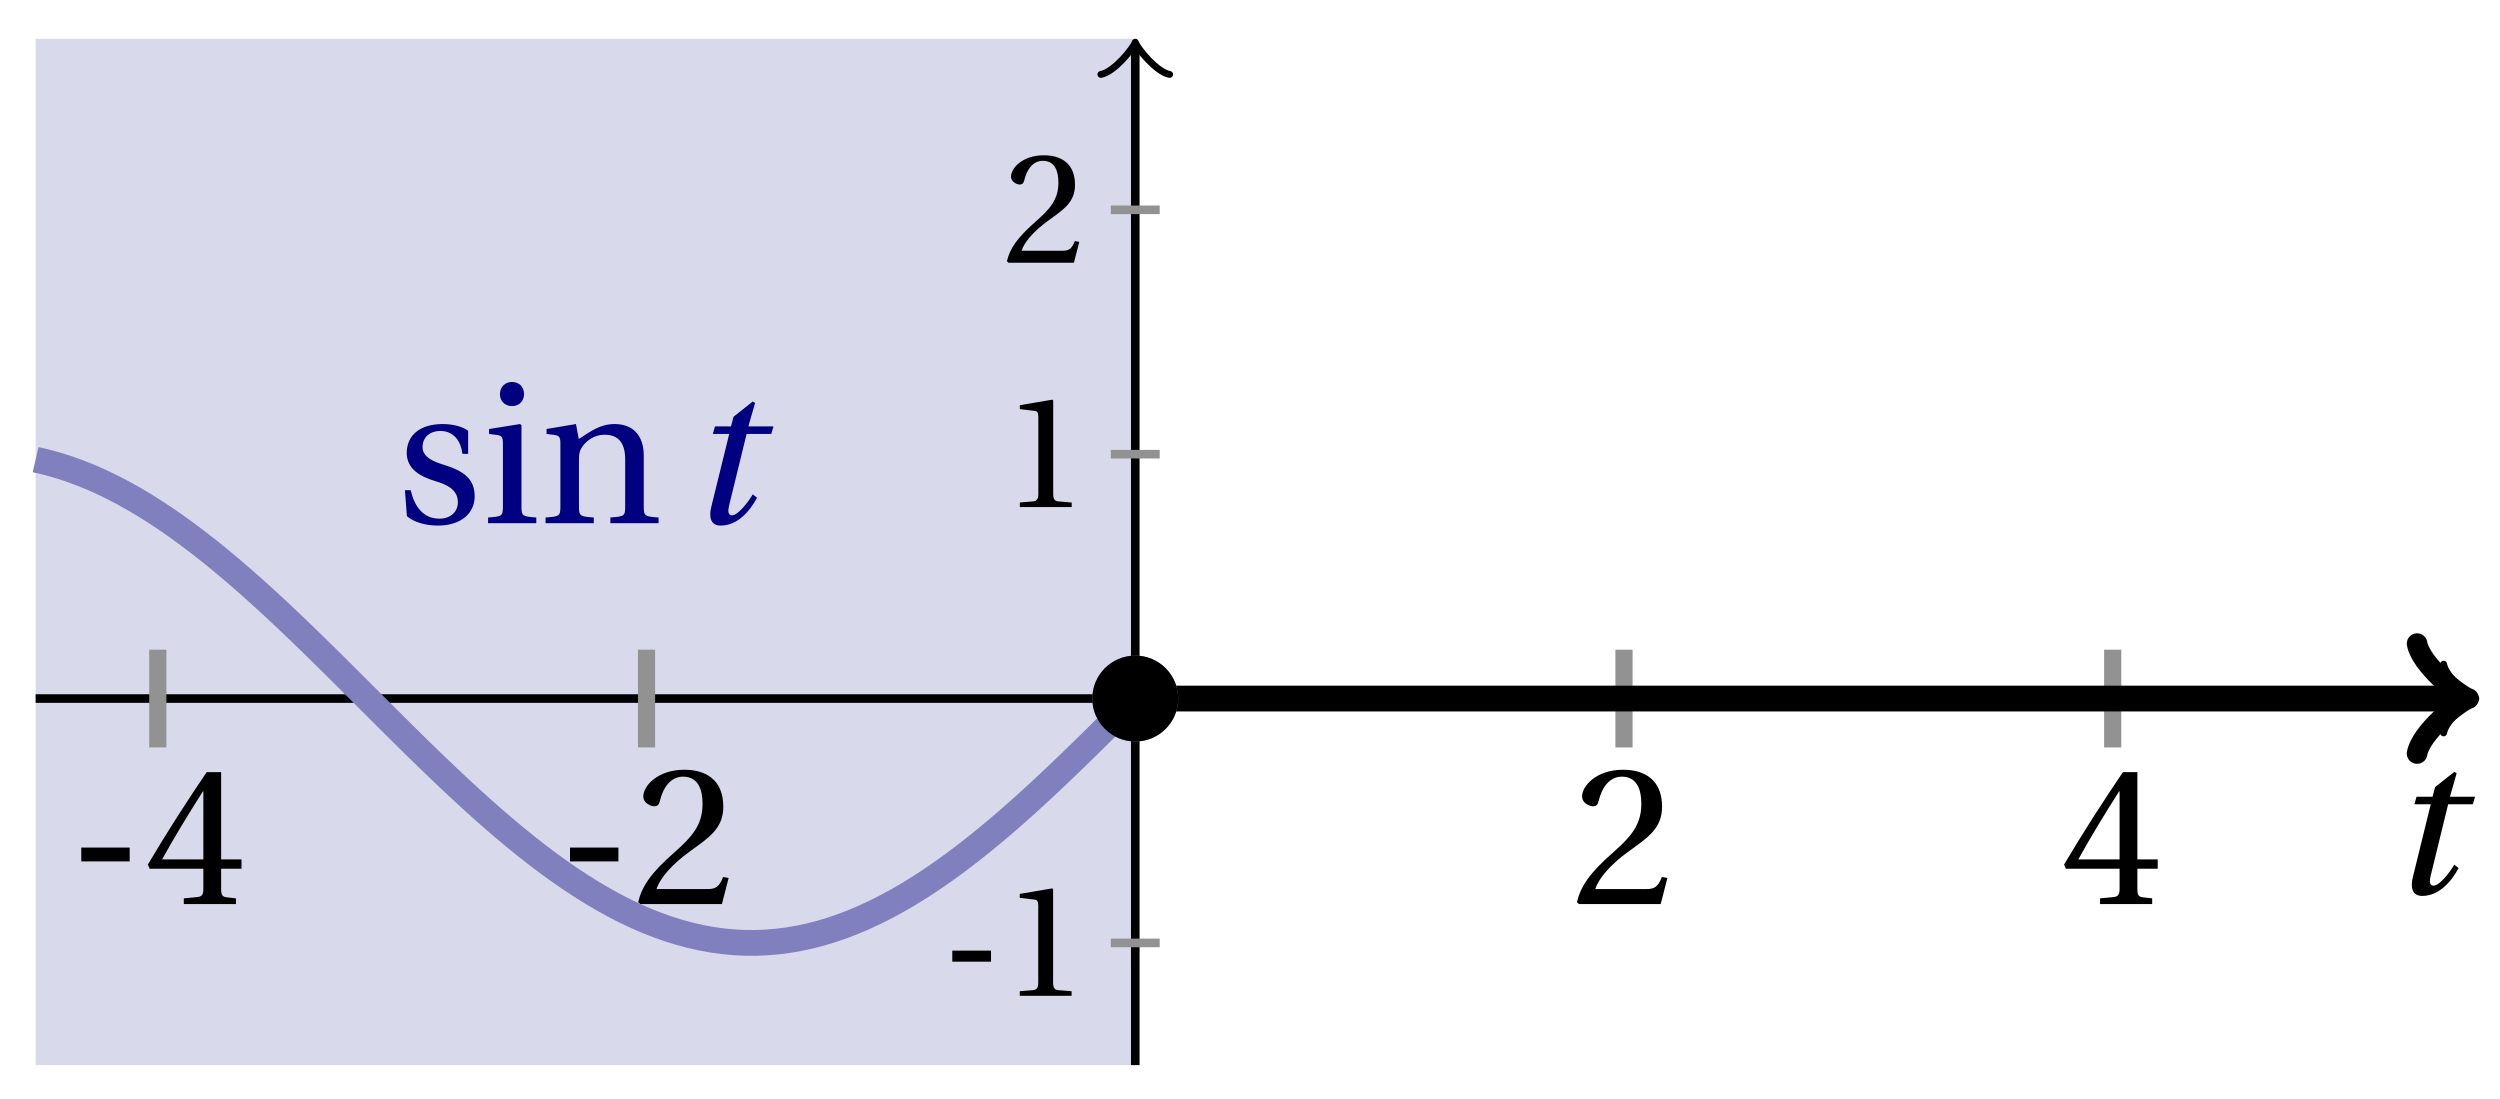 <svg xmlns="http://www.w3.org/2000/svg" xmlns:xlink="http://www.w3.org/1999/xlink" version="1.1" width="116" height="51" viewBox="0 0 116 51">
<defs>
<path id="font_1_1" d="M.428 .452 .439 .49H.312L.346 .609 .334 .616 .237 .539 .224 .49H.143L.132 .452H.215L.125 .086C.11 .029 .122-.012 .172-.012 .252-.012 .316 .054 .356 .129L.334 .146C.311 .107 .26 .04 .229 .04 .208 .04 .208 .063 .214 .088L.303 .452H.428Z"/>
<path id="font_2_1" d="M.074 .286V.216H.319V.286H.074Z"/>
<path id="font_2_4" d="M.3 .179V.077C.3 .043 .289 .037 .265 .035L.201 .029V0H.465V.029L.42 .034C.397 .037 .39 .043 .39 .077V.179H.493V.226H.39V.668H.317C.223 .53 .111 .356 .019 .2L.028 .179H.3M.091 .226C.151 .335 .221 .45 .298 .571H.3V.226H.091Z"/>
<path id="font_2_3" d="M.485 .132 .457 .137C.436 .083 .416 .076 .376 .076H.12C.136 .128 .195 .199 .288 .266 .384 .336 .458 .381 .458 .493 .458 .632 .366 .68 .261 .68 .124 .68 .053 .597 .053 .545 .053 .511 .091 .495 .108 .495 .126 .495 .133 .505 .137 .522 .153 .59 .192 .645 .254 .645 .331 .645 .353 .58 .353 .507 .353 .4 .299 .34 .212 .263 .089 .156 .046 .088 .027 .01L.037 0H.451L.485 .132Z"/>
<path id="font_2_2" d="M.437 0V.029L.353 .036C.332 .038 .32 .046 .32 .085V.674L.315 .68 .109 .645V.62L.202 .609C.219 .607 .226 .599 .226 .57V.085C.226 .066 .223 .054 .217 .047 .212 .04 .204 .037 .193 .036L.109 .029V0H.437Z"/>
<path id="font_2_7" d="M.367 .351V.468C.334 .492 .283 .502 .238 .502 .13 .502 .057 .451 .056 .356 .057 .273 .124 .236 .207 .211 .252 .197 .315 .174 .315 .106 .315 .055 .275 .023 .222 .023 .141 .023 .096 .082 .076 .167H.047L.057 .036C.093 .004 .154-.012 .213-.012 .332-.012 .4 .051 .4 .136 .4 .224 .346 .264 .243 .296 .202 .309 .136 .33 .136 .386 .137 .438 .176 .467 .226 .467 .297 .467 .331 .412 .338 .351H.367Z"/>
<path id="font_2_5" d="M.037 .477V.452L.075 .447C.101 .443 .107 .438 .107 .402V.087C.107 .036 .104 .034 .032 .029V0H.276V.029C.205 .034 .201 .036 .201 .087V.496L.194 .502 .037 .477M.153 .715C.117 .715 .092 .689 .092 .653 .092 .618 .117 .593 .153 .593 .19 .593 .213 .618 .214 .653 .214 .689 .19 .715 .153 .715Z"/>
<path id="font_2_6" d="M.529 .343C.529 .444 .474 .502 .382 .502 .308 .502 .262 .466 .2 .426L.186 .502 .037 .477V.452L.075 .447C.101 .443 .107 .438 .107 .402V.087C.107 .036 .104 .034 .032 .029V0H.276V.029C.205 .034 .201 .036 .201 .087V.321C.201 .346 .203 .36 .211 .376 .232 .415 .277 .448 .33 .448 .398 .448 .435 .41 .435 .323V.087C.435 .036 .432 .034 .36 .029V0H.604V.029C.533 .034 .529 .036 .529 .087V.343Z"/>
</defs>
<path transform="matrix(1,0,0,-1,52.676,32.413)" d="M-51.023-17.008V30.614H0V-17.008ZM0 30.614" fill="#d9d9ec"/>
<path transform="matrix(1,0,0,-1,52.676,32.413)" stroke-width=".399" stroke-linecap="butt" stroke-miterlimit="10" stroke-linejoin="miter" fill="none" stroke="#000000" d="M-51.023 0H61.904"/>
<path transform="matrix(1,0,0,-1,114.58,32.413)" stroke-width=".319" stroke-linecap="round" stroke-linejoin="round" fill="none" stroke="#000000" d="M-1.196 1.594C-1.096 .996 0 .1 .299 0 0-.1-1.096-.996-1.196-1.594"/>
<path transform="matrix(1,0,0,-1,52.676,32.413)" stroke-width=".399" stroke-linecap="butt" stroke-miterlimit="10" stroke-linejoin="miter" fill="none" stroke="#000000" d="M0-17.008V30.156"/>
<path transform="matrix(0,-1,-1,-0,52.676,2.257)" stroke-width=".319" stroke-linecap="round" stroke-linejoin="round" fill="none" stroke="#000000" d="M-1.196 1.594C-1.096 .996 0 .1 .299 0 0-.1-1.096-.996-1.196-1.594"/>
<use data-text="t" xlink:href="#font_1_1" transform="matrix(9.166,0,0,-9.166,110.817,41.461)"/>
<path transform="matrix(1,0,0,-1,52.676,32.413)" stroke-width=".797" stroke-linecap="butt" stroke-miterlimit="10" stroke-linejoin="miter" fill="none" stroke="#929292" d="M-45.354 2.268V-2.268"/>
<use data-text="-" xlink:href="#font_2_1" transform="matrix(9.166,0,0,-9.166,3.093,41.949)"/>
<use data-text="4" xlink:href="#font_2_4" transform="matrix(9.166,0,0,-9.166,6.686,41.949)"/>
<path transform="matrix(1,0,0,-1,52.676,32.413)" stroke-width=".797" stroke-linecap="butt" stroke-miterlimit="10" stroke-linejoin="miter" fill="none" stroke="#929292" d="M-22.677 2.268V-2.268"/>
<use data-text="-" xlink:href="#font_2_1" transform="matrix(9.166,0,0,-9.166,25.77,41.949)"/>
<use data-text="2" xlink:href="#font_2_3" transform="matrix(9.166,0,0,-9.166,29.363,41.949)"/>
<path transform="matrix(1,0,0,-1,52.676,32.413)" stroke-width=".797" stroke-linecap="butt" stroke-miterlimit="10" stroke-linejoin="miter" fill="none" stroke="#929292" d="M22.677 2.268V-2.268"/>
<use data-text="2" xlink:href="#font_2_3" transform="matrix(9.166,0,0,-9.166,72.922,41.949)"/>
<path transform="matrix(1,0,0,-1,52.676,32.413)" stroke-width=".797" stroke-linecap="butt" stroke-miterlimit="10" stroke-linejoin="miter" fill="none" stroke="#929292" d="M45.354 2.268V-2.268"/>
<use data-text="4" xlink:href="#font_2_4" transform="matrix(9.166,0,0,-9.166,95.599,41.949)"/>
<path transform="matrix(1,0,0,-1,52.676,32.413)" stroke-width=".399" stroke-linecap="butt" stroke-miterlimit="10" stroke-linejoin="miter" fill="none" stroke="#929292" d="M1.134-11.339H-1.134"/>
<use data-text="-" xlink:href="#font_2_1" transform="matrix(7.332,0,0,-7.332,43.644,46.206)"/>
<use data-text="1" xlink:href="#font_2_2" transform="matrix(7.332,0,0,-7.332,46.518,46.206)"/>
<path transform="matrix(1,0,0,-1,52.676,32.413)" stroke-width=".399" stroke-linecap="butt" stroke-miterlimit="10" stroke-linejoin="miter" fill="none" stroke="#929292" d="M1.134 11.339H-1.134"/>
<use data-text="1" xlink:href="#font_2_2" transform="matrix(7.332,0,0,-7.332,46.522,23.529)"/>
<path transform="matrix(1,0,0,-1,52.676,32.413)" stroke-width=".399" stroke-linecap="butt" stroke-miterlimit="10" stroke-linejoin="miter" fill="none" stroke="#929292" d="M1.134 22.677H-1.134"/>
<use data-text="2" xlink:href="#font_2_3" transform="matrix(7.332,0,0,-7.332,46.522,12.191)"/>
<path transform="matrix(1,0,0,-1,52.676,32.413)" stroke-width="1.196" stroke-linecap="butt" stroke-miterlimit="10" stroke-linejoin="miter" fill="none" stroke="#8080bf" d="M-51.023 11.084-50.517 10.966-50.011 10.826-49.505 10.665-48.999 10.482-48.493 10.28-47.987 10.056-47.481 9.812-46.975 9.549-46.469 9.267-45.963 8.966-45.457 8.647-44.951 8.312-44.445 7.959-43.939 7.591-43.433 7.207-42.926 6.81-42.42 6.399-41.914 5.975-41.408 5.539-40.902 5.092-40.396 4.635-39.89 4.169-39.384 3.694-38.878 3.212-38.372 2.724-37.866 2.23-37.36 1.732-36.854 1.23-36.348 .726-35.842 .22-35.336-.285-34.829-.791-34.323-1.295-33.817-1.796-33.311-2.294-32.805-2.787-32.299-3.274-31.793-3.755-31.287-4.229-30.781-4.694-30.275-5.15-29.769-5.596-29.263-6.03-28.757-6.452-28.251-6.862-27.745-7.258-27.239-7.639-26.733-8.005-26.226-8.355-25.72-8.689-25.214-9.006-24.708-9.304-24.202-9.584-23.696-9.845-23.19-10.086-22.684-10.307-22.178-10.507-21.672-10.687-21.166-10.845-20.66-10.982-20.154-11.097-19.648-11.19-19.142-11.26-18.636-11.308-18.129-11.334-17.623-11.337-17.117-11.317-16.611-11.275-16.105-11.21-15.599-11.123-15.093-11.014-14.587-10.883-14.081-10.73-13.575-10.556-13.069-10.361-12.563-10.145-12.057-9.909-11.551-9.653-11.045-9.379-10.539-9.085-10.032-8.773-9.526-8.444-9.02-8.098-8.514-7.736-8.008-7.358-7.502-6.966-6.996-6.56-6.49-6.141-5.984-5.71-5.478-5.267-4.972-4.814-4.466-4.351-3.96-3.88-3.454-3.4-2.948-2.914-2.442-2.422-1.935-1.926-1.429-1.425-.923-.922"/>
<path transform="matrix(1,0,0,-1,52.676,32.413)" stroke-width="1.196" stroke-linecap="butt" stroke-miterlimit="10" stroke-linejoin="miter" fill="none" stroke="#000000" d="M0 0H.63 1.26 1.889 2.519 3.149 3.779 4.408 5.038 5.668 6.298 6.927 7.557 8.187 8.817 9.446 10.076 10.706 11.336 11.966 12.595 13.225 13.855 14.485 15.114 15.744 16.374 17.004 17.633 18.263 18.893 19.523 20.152 20.782 21.412 22.042 22.672 23.301 23.931 24.561 25.191 25.82 26.45 27.08 27.71 28.339 28.969 29.599 30.229 30.858 31.488 32.118 32.748 33.378 34.007 34.637 35.267 35.897 36.526 37.156 37.786 38.416 39.045 39.675 40.305 40.935 41.565 42.194 42.824 43.454 44.084 44.713 45.343 45.973 46.603 47.232 47.862 48.492 49.122 49.751 50.381 51.011 51.641 52.271 52.9 53.53 54.16 54.79 55.419 56.049 56.679 57.309 57.938 58.568 59.198 59.828 60.457 61.087 61.717 61.39"/>
<path transform="matrix(1,0,0,-1,114.066,32.413)" stroke-width=".956" stroke-linecap="round" stroke-linejoin="round" fill="none" stroke="#000000" d="M-1.913 2.55C-1.753 1.594 0 .159 .478 0 0-.159-1.753-1.594-1.913-2.55"/>
<path transform="matrix(1,0,0,-1,52.676,32.413)" stroke-width=".797" stroke-linecap="butt" stroke-miterlimit="10" stroke-linejoin="miter" fill="none" stroke="#8080bf" d="M1.594 0C1.594 .88 .88 1.594 0 1.594-.88 1.594-1.594 .88-1.594 0-1.594-.88-.88-1.594 0-1.594 .88-1.594 1.594-.88 1.594 0ZM0 0"/>
<path transform="matrix(1,0,0,-1,52.676,32.413)" d="M1.993 0C1.993 1.1 1.1 1.993 0 1.993-1.1 1.993-1.993 1.1-1.993 0-1.993-1.1-1.1-1.993 0-1.993 1.1-1.993 1.993-1.1 1.993 0ZM0 0"/>
<use data-text="s" xlink:href="#font_2_7" transform="matrix(9.166,0,0,-9.166,18.358,24.277)" fill="#000080"/>
<use data-text="i" xlink:href="#font_2_5" transform="matrix(9.166,0,0,-9.166,22.354,24.277)" fill="#000080"/>
<use data-text="n" xlink:href="#font_2_6" transform="matrix(9.166,0,0,-9.166,25.021,24.277)" fill="#000080"/>
<use data-text="t" xlink:href="#font_1_1" transform="matrix(9.166,0,0,-9.166,31.865,24.277)" fill="#000080"/>
</svg>
